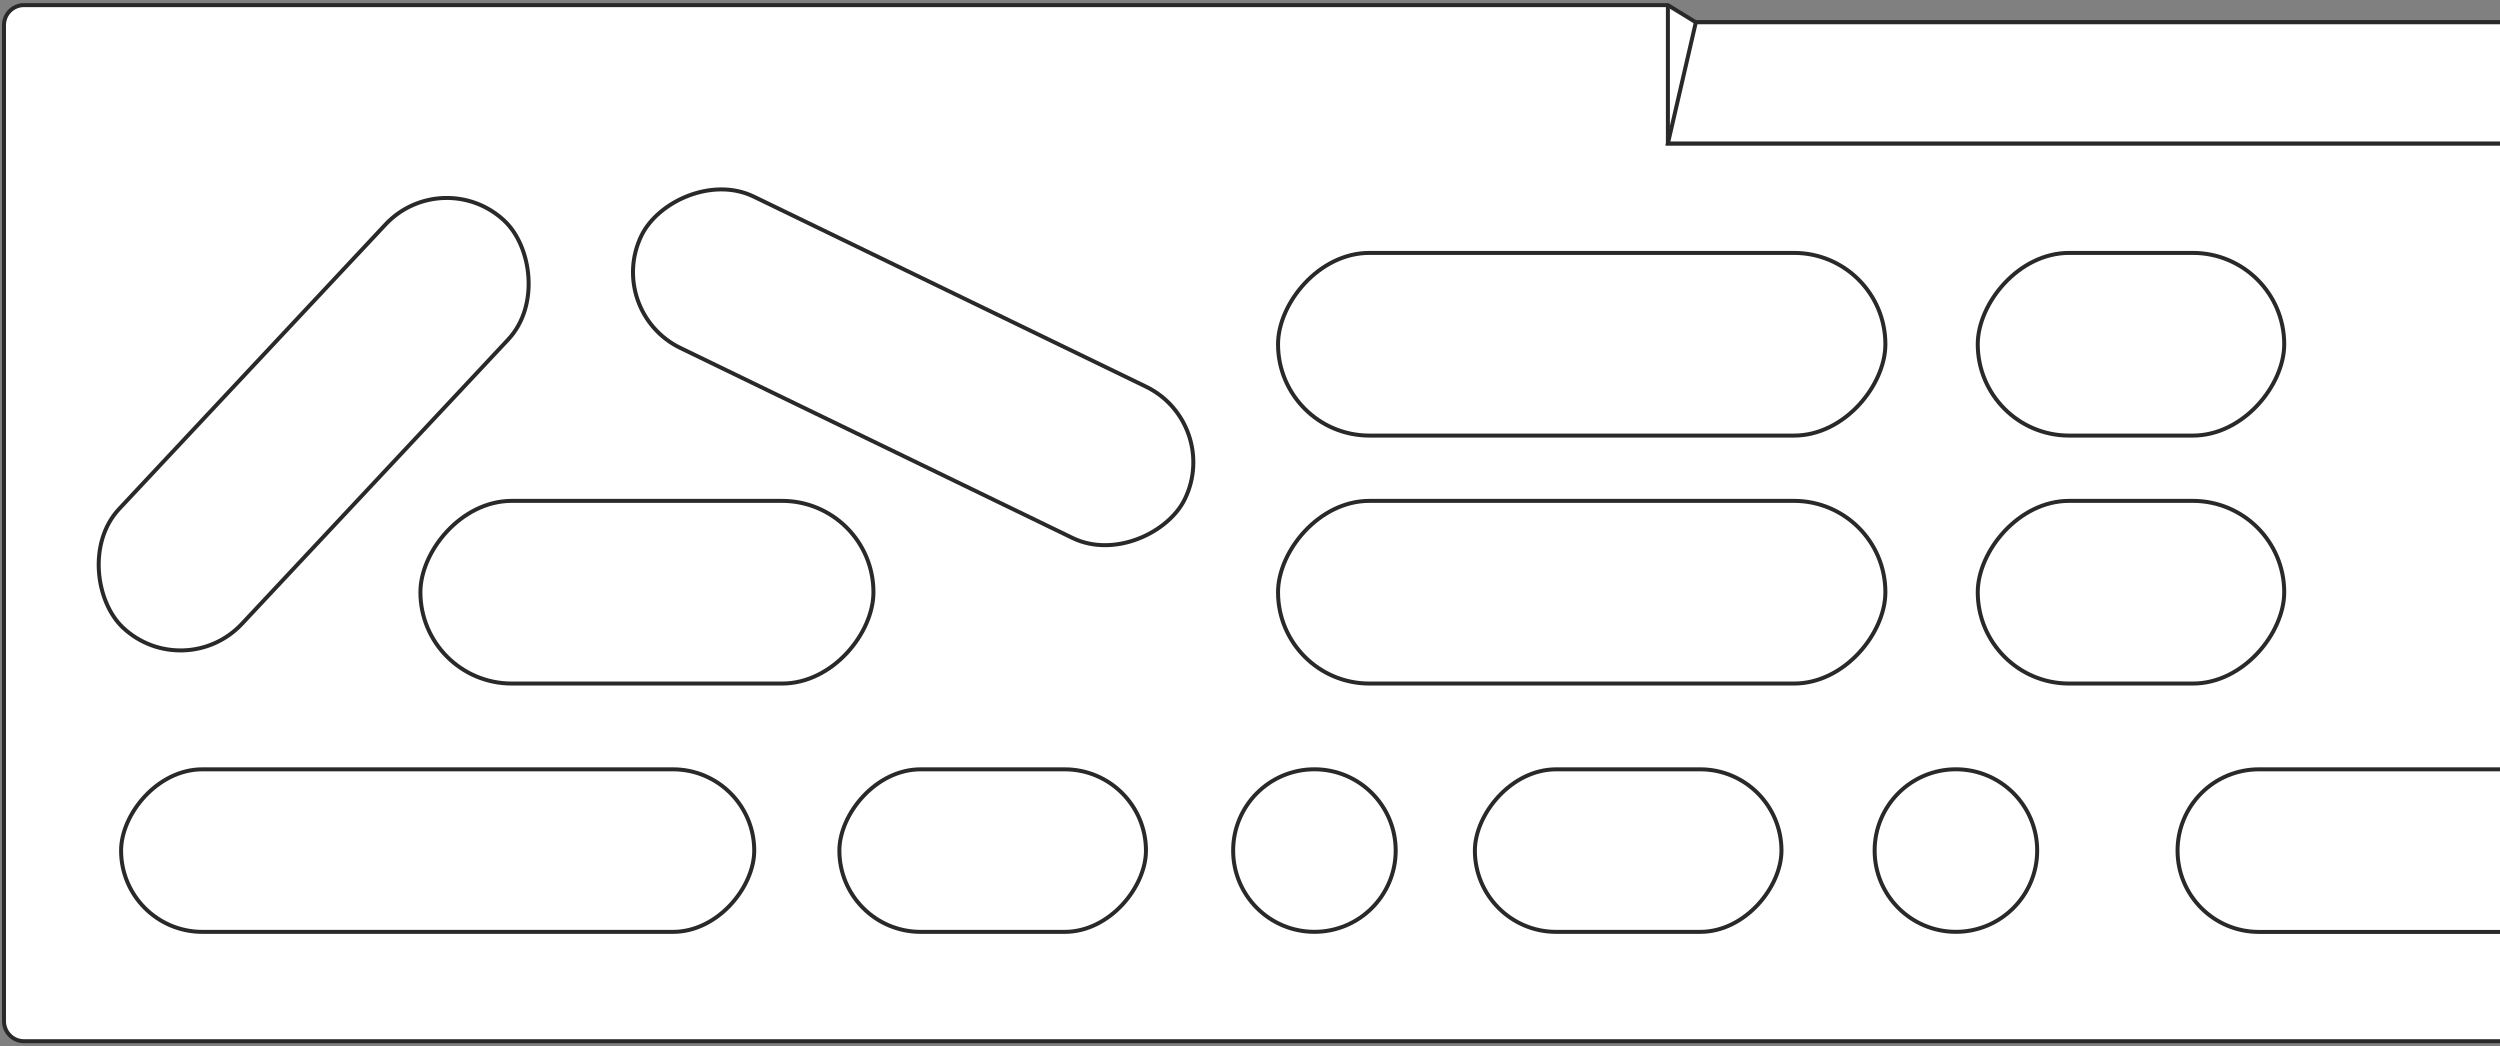 <?xml version="1.0" encoding="UTF-8"?>
<svg width="626px" height="262px" viewBox="0 0 626 262" version="1.1" xmlns="http://www.w3.org/2000/svg" xmlns:xlink="http://www.w3.org/1999/xlink">
    <rect x="0" y="0" width="626" height="262" fill="#808080" stroke="none"/>
    <title>CRUSHER4</title>
    <g id="Page-1" stroke="none" stroke-width="1" fill="none" fill-rule="evenodd">
        <g id="CRUSHER4" transform="translate(1, 1)">
            <g transform="translate(312.5, 130) scale(-1, 1) translate(-312.5, -130) ">
                <path d="M0,259.72 L620,259.72 C622.761,259.72 625,257.481 625,254.72 L625,5.28 C625,2.519 622.761,0.28 620,0.28 L208.36,0.28 L201.36,4.58 L0,4.58" id="Path" stroke="#292929" fill="#FFFFFF" fill-rule="nonzero"></path>
                <polyline id="Path" stroke="#292929" points="208.36 0.28 208.36 34.92 0 34.92"></polyline>
                <polyline id="h15" stroke="#292929" fill="#FFFFFF" fill-rule="nonzero" points="2.84217094e-14 4.58 201.36 4.58 201.36 4.58 208.36 34.92 2.84217094e-14 34.92"></polyline>
                <rect id="h5" stroke="#292929" fill="#FFFFFF" fill-rule="nonzero" x="54.03" y="62.33" width="76.74" height="45.74" rx="22.87"></rect>
                <rect id="h4" stroke="#292929" fill="#FFFFFF" fill-rule="nonzero" x="153.9" y="62.33" width="152.08" height="45.74" rx="22.87"></rect>
                <rect id="h3" stroke="#292929" fill="#FFFFFF" fill-rule="nonzero" transform="translate(397.344, 90.971) rotate(-25.85) translate(-397.344, -90.971) " x="321.734" y="69.911" width="151.22" height="42.12" rx="21.06"></rect>
                <rect id="h2" stroke="#292929" fill="#FFFFFF" fill-rule="nonzero" transform="translate(547.456, 105.218) rotate(46.88) translate(-547.456, -105.218) " x="477.636" y="84.163" width="139.64" height="42.11" rx="21.055"></rect>
                <rect id="h8" stroke="#292929" fill="#FFFFFF" fill-rule="nonzero" x="54.03" y="124.42" width="76.74" height="45.74" rx="22.87"></rect>
                <path d="M0,191.64 L60.39,191.64 C65.789,191.64 70.967,193.785 74.783,197.604 C78.6,201.422 80.743,206.601 80.74,212 L80.74,212 C80.74,223.239 71.629,232.35 60.39,232.35 L0,232.35" id="h14" stroke="#292929" fill="#FFFFFF" fill-rule="nonzero"></path>
                <rect id="h12" stroke="#292929" fill="#FFFFFF" fill-rule="nonzero" x="179.92" y="191.64" width="76.77" height="40.7" rx="20.35"></rect>
                <rect id="h10" stroke="#292929" fill="#FFFFFF" fill-rule="nonzero" x="339.05" y="191.64" width="76.77" height="40.7" rx="20.35"></rect>
                <rect id="h9" stroke="#292929" fill="#FFFFFF" fill-rule="nonzero" x="437.14" y="191.64" width="158.54" height="40.7" rx="20.35"></rect>
                <rect id="h6" stroke="#292929" fill="#FFFFFF" fill-rule="nonzero" x="407.29" y="124.42" width="113.44" height="45.74" rx="22.87"></rect>
                <rect id="h7" stroke="#292929" fill="#FFFFFF" fill-rule="nonzero" x="153.9" y="124.42" width="152.08" height="45.74" rx="22.87"></rect>
                <circle id="h13" stroke="#292929" fill="#FFFFFF" fill-rule="nonzero" cx="136.24" cy="211.98" r="20.35"></circle>
                <circle id="h11" stroke="#292929" fill="#FFFFFF" fill-rule="nonzero" cx="296.87" cy="211.98" r="20.35"></circle>
                <rect id="h1" fill="#FFFFFF" fill-rule="nonzero" x="211" y="3" width="410" height="32"></rect>
            </g>
        </g>
    </g>
</svg>